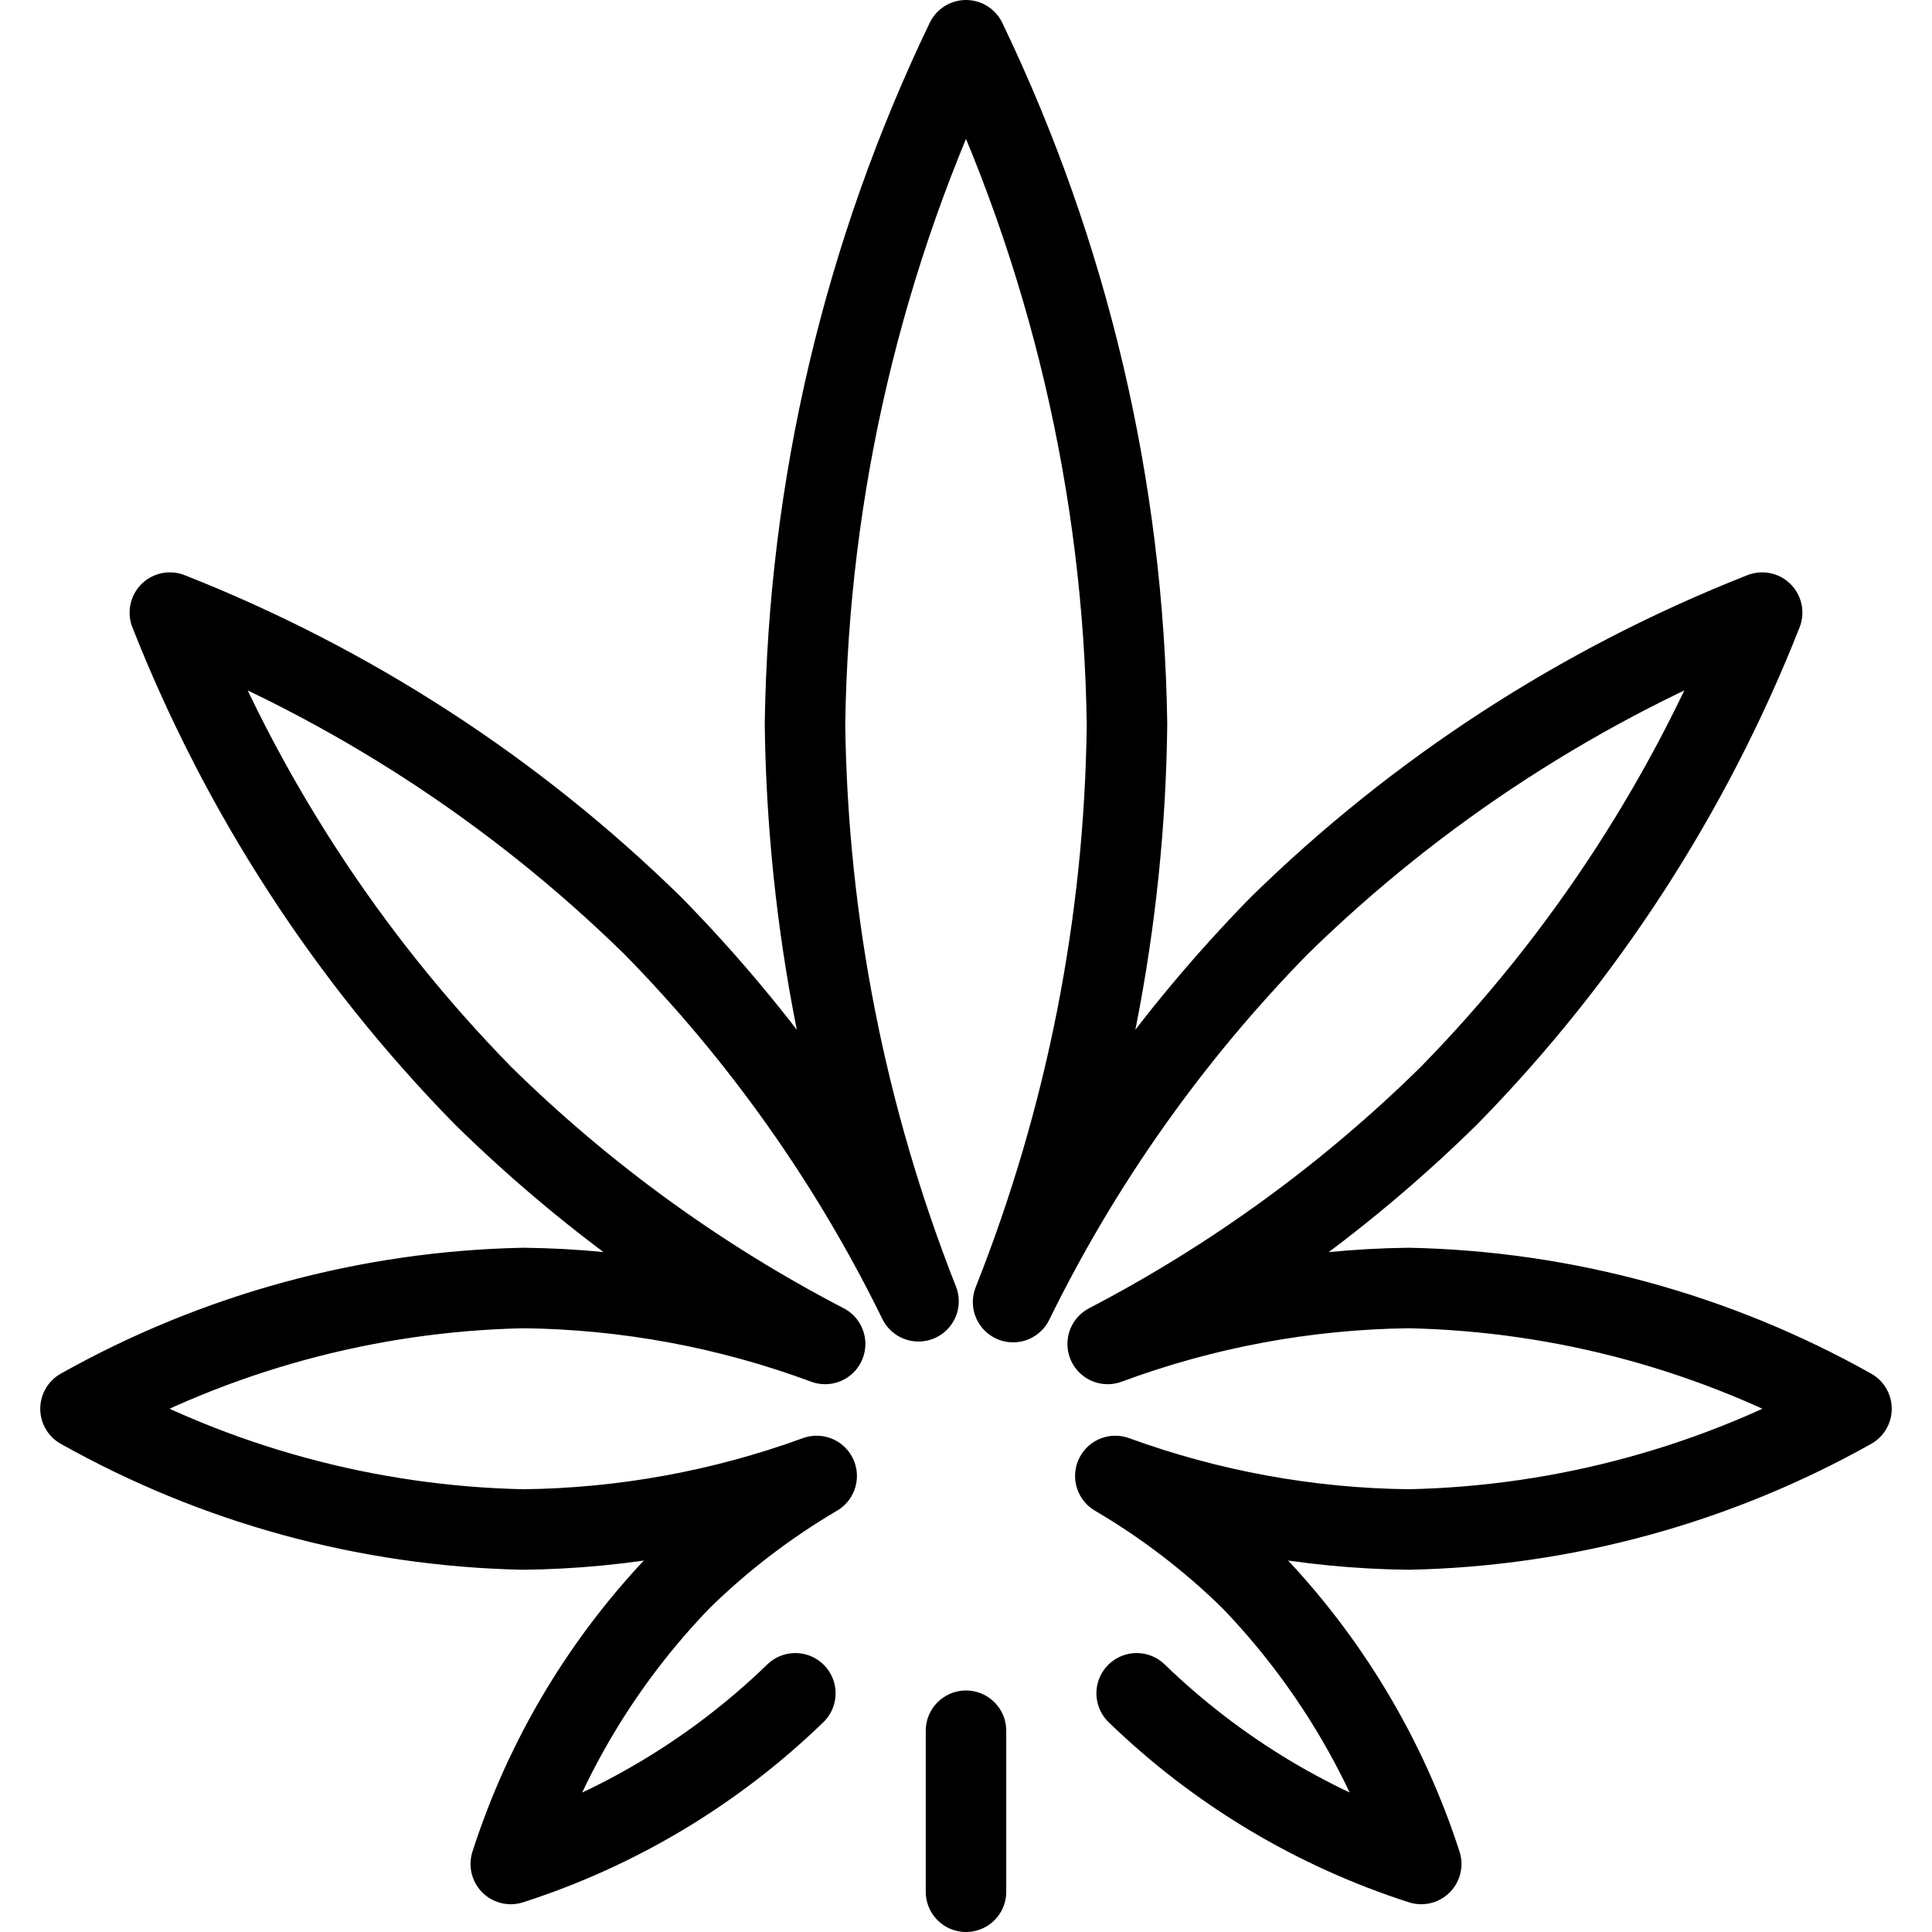 <svg version="1.1" viewBox="0 0 48 48" xmlns="http://www.w3.org/2000/svg" xmlns:xlink="http://www.w3.org/1999/xlink" overflow="hidden"><defs></defs><g id="icons"><line x1="24" y1="47" x2="24" y2="43" stroke="#000000" stroke-width="2" stroke-linecap="round" stroke-linejoin="round" fill="none"/><path d=" M 28.24 42.07 C 30.24 44.007 32.659 45.458 35.31 46.31 C 34.453 43.661 33.003 41.243 31.07 39.24 C 30.059 38.25 28.93 37.387 27.71 36.67 C 30.047 37.522 32.512 37.972 35 38 C 38.858 37.92 42.636 36.889 46 35 C 42.636 33.111 38.858 32.08 35 32 C 32.445 32.031 29.915 32.501 27.52 33.39 C 30.637 31.766 33.495 29.686 36 27.22 C 39.37 23.781 42.015 19.7 43.78 15.22 C 39.3 16.985 35.219 19.63 31.78 23 C 29.092 25.744 26.86 28.901 25.17 32.35 C 26.984 27.78 27.943 22.916 28 18 C 27.918 12.11 26.553 6.309 24 1 C 21.447 6.309 20.082 12.11 20 18 C 20.063 22.908 21.019 27.764 22.82 32.33 C 21.135 28.886 18.907 25.736 16.22 23 C 12.781 19.63 8.7 16.985 4.22 15.22 C 5.985 19.7 8.63 23.781 12 27.22 C 14.511 29.688 17.376 31.768 20.5 33.39 C 18.099 32.499 15.561 32.028 13 32 C 9.142 32.08 5.364 33.111 2 35 C 5.364 36.889 9.142 37.92 13 38 C 15.488 37.972 17.953 37.522 20.29 36.67 C 19.07 37.387 17.941 38.25 16.93 39.24 C 14.993 41.24 13.542 43.659 12.69 46.31 C 15.341 45.458 17.76 44.007 19.76 42.07" stroke="#000000" stroke-width="2" stroke-linecap="round" stroke-linejoin="round" fill="none"/></g></svg>